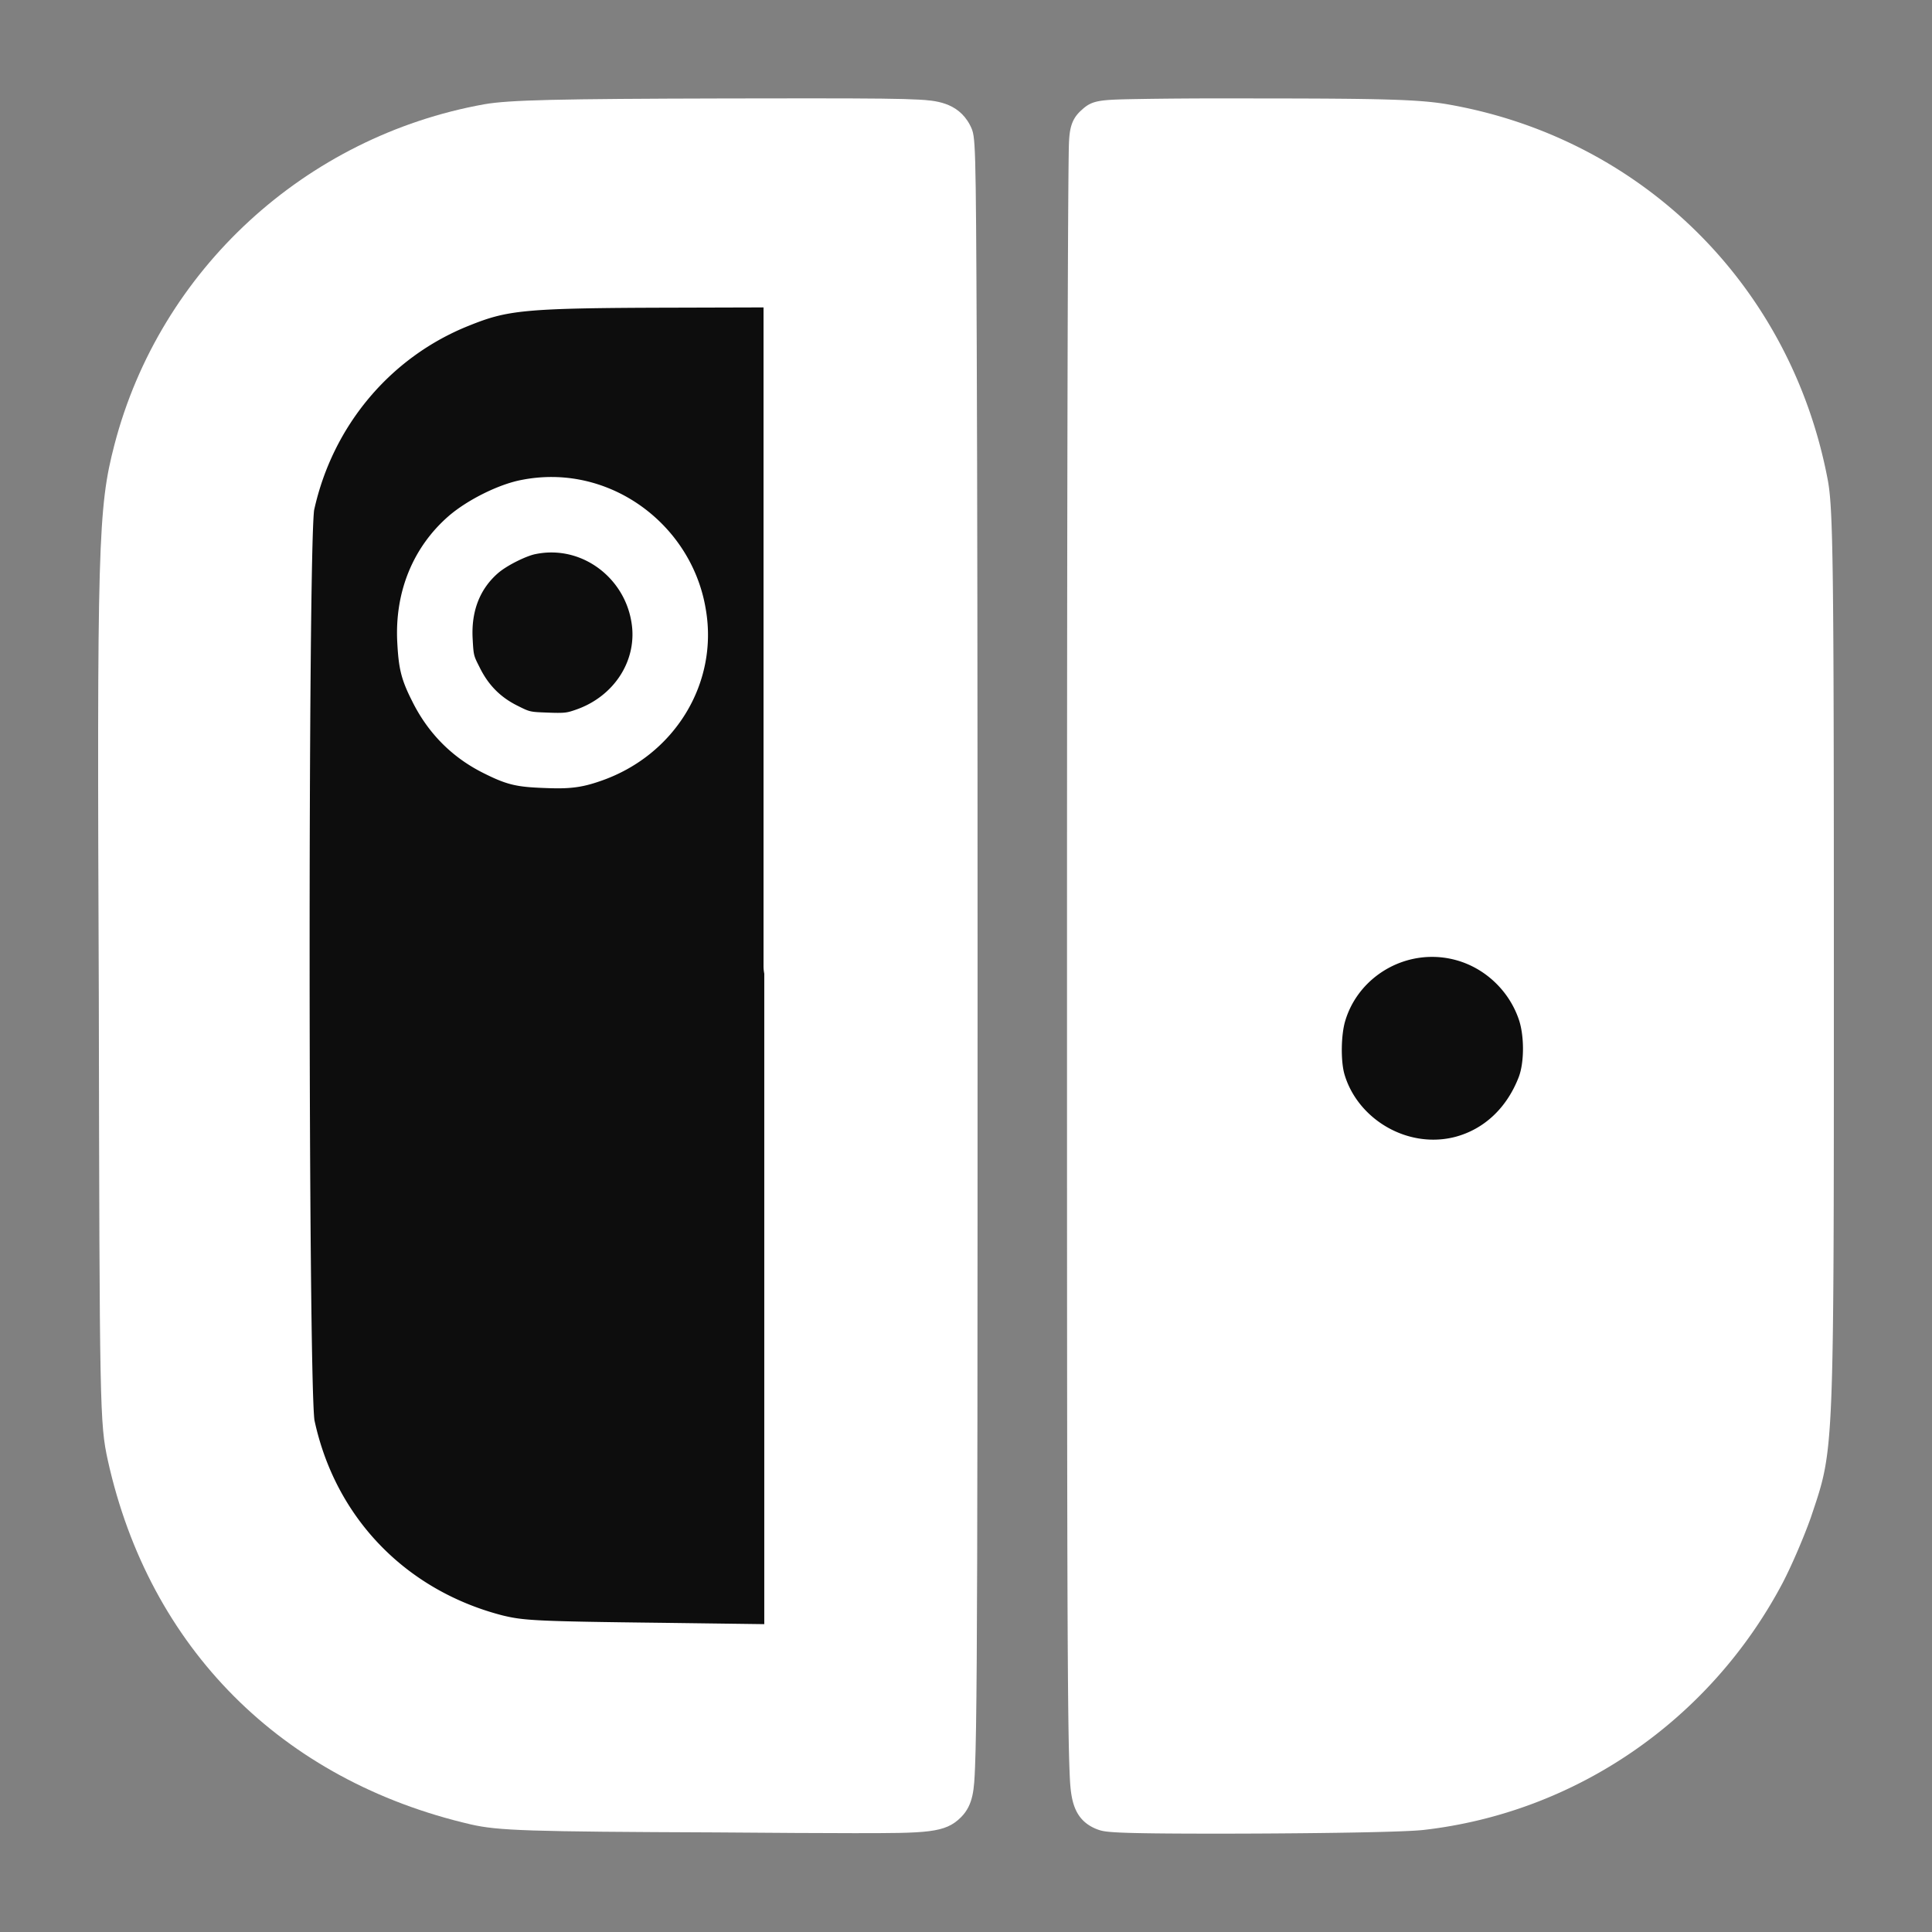 <svg viewBox="0 0 512 512" xml:space="preserve" xmlns="http://www.w3.org/2000/svg" enable-background="new 0 0 512 512"><rect x="0" y="0" width="512" height="512" fill="#808080" stroke="none"/><path d="M130.155 37.465C86.361 45.32 51.109 77.724 40.014 120.34c-4.024 15.417-4.32 24.45-3.828 143.855.195 109.583.294 112.136 2.159 120.68 10.114 45.658 42.519 78.163 88.67 88.865 5.989 1.374 13.648 1.669 62.941 1.866 50.962.393 56.265.293 57.64-1.082 1.374-1.374 1.473-18.95 1.473-218.187 0-147.782-.294-217.302-.883-218.579-.885-1.668-2.455-1.767-55.872-1.668-43.403.099-56.461.394-62.159 1.375z" fill="#ffffff" class="fill-cf201b"></path><path d="M226.083 485.807c-8.494 0-20.15-.077-36.204-.2-49.943-.2-57.856-.458-65.101-2.119-50.14-11.627-85.194-46.779-96.197-96.449-2.134-9.773-2.201-13.216-2.396-122.825-.495-120.057-.223-129.636 4.152-146.399C42.383 71.55 80.872 36.146 128.39 27.623c6.57-1.132 19.098-1.431 63.901-1.532 8.596-.016 15.846-.027 21.97-.027 17.168 0 24.818.089 29.232.338 4.101.232 10.297.583 13.526 6.67.087.164.17.331.247.499 1.252 2.715 1.354 2.937 1.581 58.497.148 36.352.221 90.084.221 164.27 0 103.832-.032 154.947-.222 183.358-.097 14.521-.235 23.337-.449 28.583-.237 5.802-.409 9.994-3.73 13.316-4.211 4.212-8.891 4.212-28.584 4.212zM214.261 46.064c-6.114 0-13.352.011-21.929.027-41.422.094-55.554.381-60.479 1.229-39.797 7.138-72.074 36.794-82.162 75.539-3.724 14.265-3.985 24.829-3.505 141.295.192 108.087.319 111.214 1.929 118.588 9.263 41.817 38.847 71.444 81.159 81.257 5.089 1.167 14.741 1.424 60.723 1.607 16.043.124 27.657.2 36.087.2 2.448 0 8.037 0 12.405-.104.55-17.674.581-74.739.581-209.364 0-117.585-.189-188.041-.564-210.115-5.867-.142-15.028-.159-24.245-.159z" fill="#ffffff" class="fill-9b1814"></path><path d="M212.541 256.044v184.505l-37.118-.489c-34.171-.394-37.804-.588-44.678-2.257-29.358-7.563-51.061-30.148-57.247-59.605-1.964-9.229-1.964-235.763-.098-244.797 5.498-25.629 23.271-46.837 47.133-56.363 11.979-4.812 17.576-5.401 56.56-5.499l35.251-.099v184.604h.197z" fill="#0d0d0d" class="fill-ffffff"></path><path d="m212.541 450.549-.132-.001-37.118-.489c-33.941-.391-38.747-.558-46.905-2.538l-.135-.034c-32.878-8.47-57.608-34.232-64.539-67.233-2.193-10.31-2.294-238.275-.104-248.876 6.232-29.052 26.121-52.81 53.219-63.627 14.055-5.646 21.989-6.116 60.242-6.212l35.249-.099h.028a10 10 0 0 1 10 10v182.618c.129.642.197 1.306.197 1.986v184.505a9.999 9.999 0 0 1-10.002 10zm-79.368-22.447c5.576 1.35 8.721 1.571 42.365 1.959l27.003.355V258.03a10.073 10.073 0 0 1-.197-1.986V81.467l-25.223.071c-38.677.097-42.686.691-52.86 4.778-20.835 8.317-36.147 26.588-41.026 48.917-1.627 13.958-1.549 227.748.091 241.104 5.498 25.781 24.112 45.11 49.847 51.765z" fill="#ffffff" class="fill-9b1814"></path><path d="M140.048 137.019c-4.314.819-10.936 4.167-14.506 7.216-7.216 6.249-10.861 15.176-10.266 25.664.298 5.431.595 6.919 2.826 11.308 3.273 6.695 8.108 11.605 14.805 14.878 4.612 2.306 5.802 2.53 11.827 2.753 5.43.222 7.365 0 11.01-1.266 14.953-5.059 24.028-19.565 21.424-34.517-2.9-17.63-19.787-29.532-37.12-26.036z" fill="#0d0d0d" class="fill-ffffff"></path><path d="M147.84 208.914c-.001 0-.001 0 0 0-.996 0-2.112-.027-3.514-.084-7.146-.265-9.771-.741-15.891-3.801-8.508-4.158-15.022-10.685-19.281-19.358-2.925-5.768-3.506-8.729-3.862-15.224-.765-13.456 4.102-25.456 13.704-33.771 5.015-4.284 13.203-8.329 19.126-9.47a40.886 40.886 0 0 1 8.014-.797c20.032 0 37.614 15.057 40.899 35.023 3.436 19.721-8.37 38.942-28.086 45.613-3.952 1.372-6.88 1.869-11.109 1.869zm-1.704-62.506c-1.37 0-2.753.139-4.111.413l-.112.022c-2.283.433-7.39 2.872-9.875 4.995-4.897 4.241-7.194 10.142-6.777 17.494.239 4.358.268 4.415 1.756 7.342l.07.14c2.32 4.746 5.565 8.015 10.212 10.286 3.144 1.572 3.144 1.572 7.807 1.745 1.064.043 1.948.069 2.734.069 2.125 0 2.815-.16 4.625-.788 10.385-3.514 16.6-13.325 14.853-23.354-1.731-10.509-10.83-18.364-21.182-18.364z" fill="#ffffff" class="fill-9b1814"></path><path d="M293.353 36.581c-.391.295-.586 98.979-.586 219.463 0 198.647.096 218.776 1.471 219.365 2.455.884 73.154.59 81.895-.394 37.018-4.222 69.717-26.708 87.392-60.094 2.259-4.32 5.302-11.488 6.873-15.907 5.696-17.088 5.597-12.569 5.597-143.462 0-104.477-.194-120.091-1.473-126.668-9.032-47.43-45.266-83.27-92.792-91.419-6.383-1.08-16.202-1.375-47.919-1.375-21.997-.098-40.161.197-40.458.491z" fill="#ffffff" class="fill-cf201b"></path><path d="M322.706 485.936c-28.751 0-29.92-.42-31.855-1.117a9.659 9.659 0 0 1-.55-.217c-6.36-2.724-6.605-8.873-6.865-15.384-.214-5.354-.353-14.347-.449-29.154-.188-28.771-.22-80.021-.22-184.02 0-62.254.051-115.792.146-154.827.05-20.44.112-36.33.184-47.229.036-5.622.076-9.998.119-12.978.083-5.739.131-9.04 3.501-11.92 2.829-2.64 4.898-2.675 15.746-2.858 6.158-.104 14.216-.161 22.688-.161 2.808 0 5.721.006 8.703.02 32.612 0 42.345.297 49.542 1.515 51.514 8.833 91.129 47.853 100.947 99.409 1.464 7.529 1.649 21.949 1.649 128.539v6.631c.002 121.802.002 121.802-5.601 138.473l-.51 1.521a10.36 10.36 0 0 1-.064.188c-1.624 4.568-4.849 12.247-7.433 17.189-19.254 36.368-54.804 60.799-95.121 65.396-6.379.717-36.847.984-54.557.984zm-19.388-20.126c4.238.072 10.493.126 19.388.126 23.804 0 48.247-.4 52.308-.857 33.742-3.848 63.531-24.348 79.672-54.835 2.042-3.906 4.88-10.634 6.26-14.497l.489-1.46c4.561-13.571 4.561-13.571 4.559-132.102v-6.632c0-100.464-.192-119.12-1.289-124.76-8.249-43.315-41.479-76.065-84.666-83.471-5.639-.954-16.013-1.23-46.229-1.23-2.996-.013-5.88-.02-8.658-.02-9.111 0-16.664.065-21.997.152-.237 25.71-.388 104.515-.388 209.821 0 133.378.029 191.038.551 209.765zm-2.935-422.117z" fill="#ffffff" class="fill-9b1814"></path><path d="M388.161 244.704c11.019 2.888 19.984 11.246 23.709 21.959 2.354 6.612 2.279 16.337-.078 22.419-4.329 11.168-12.765 18.995-23.631 21.883-17.629 4.561-36.398-6.078-41.49-23.555-1.52-5.32-1.442-14.364.304-19.911 5.245-17.248 23.557-27.431 41.186-22.795z" fill="#0d0d0d" class="fill-ffffff"></path><path d="M379.842 322.021c-19.726 0-37.314-13.083-42.771-31.814-2.103-7.359-1.938-18.391.365-25.711 5.523-18.162 22.843-30.912 42.09-30.912 3.764 0 7.524.487 11.179 1.448 14.297 3.747 25.744 14.345 30.611 28.347 3.137 8.812 3.064 20.896-.199 29.317-5.454 14.069-16.529 24.251-30.387 27.933a43.33 43.33 0 0 1-10.888 1.392zm-.317-68.437c-10.521 0-19.971 6.918-22.983 16.824-1.159 3.684-1.271 10.699-.256 14.256 2.925 10.036 12.837 17.357 23.556 17.357 1.966 0 3.923-.248 5.814-.738 7.656-2.034 13.649-7.657 16.812-15.815 1.522-3.927 1.514-11.147-.019-15.451-2.659-7.648-9.096-13.615-16.823-15.64a24.021 24.021 0 0 0-6.101-.793z" fill="#ffffff" class="fill-9b1814"></path></svg>